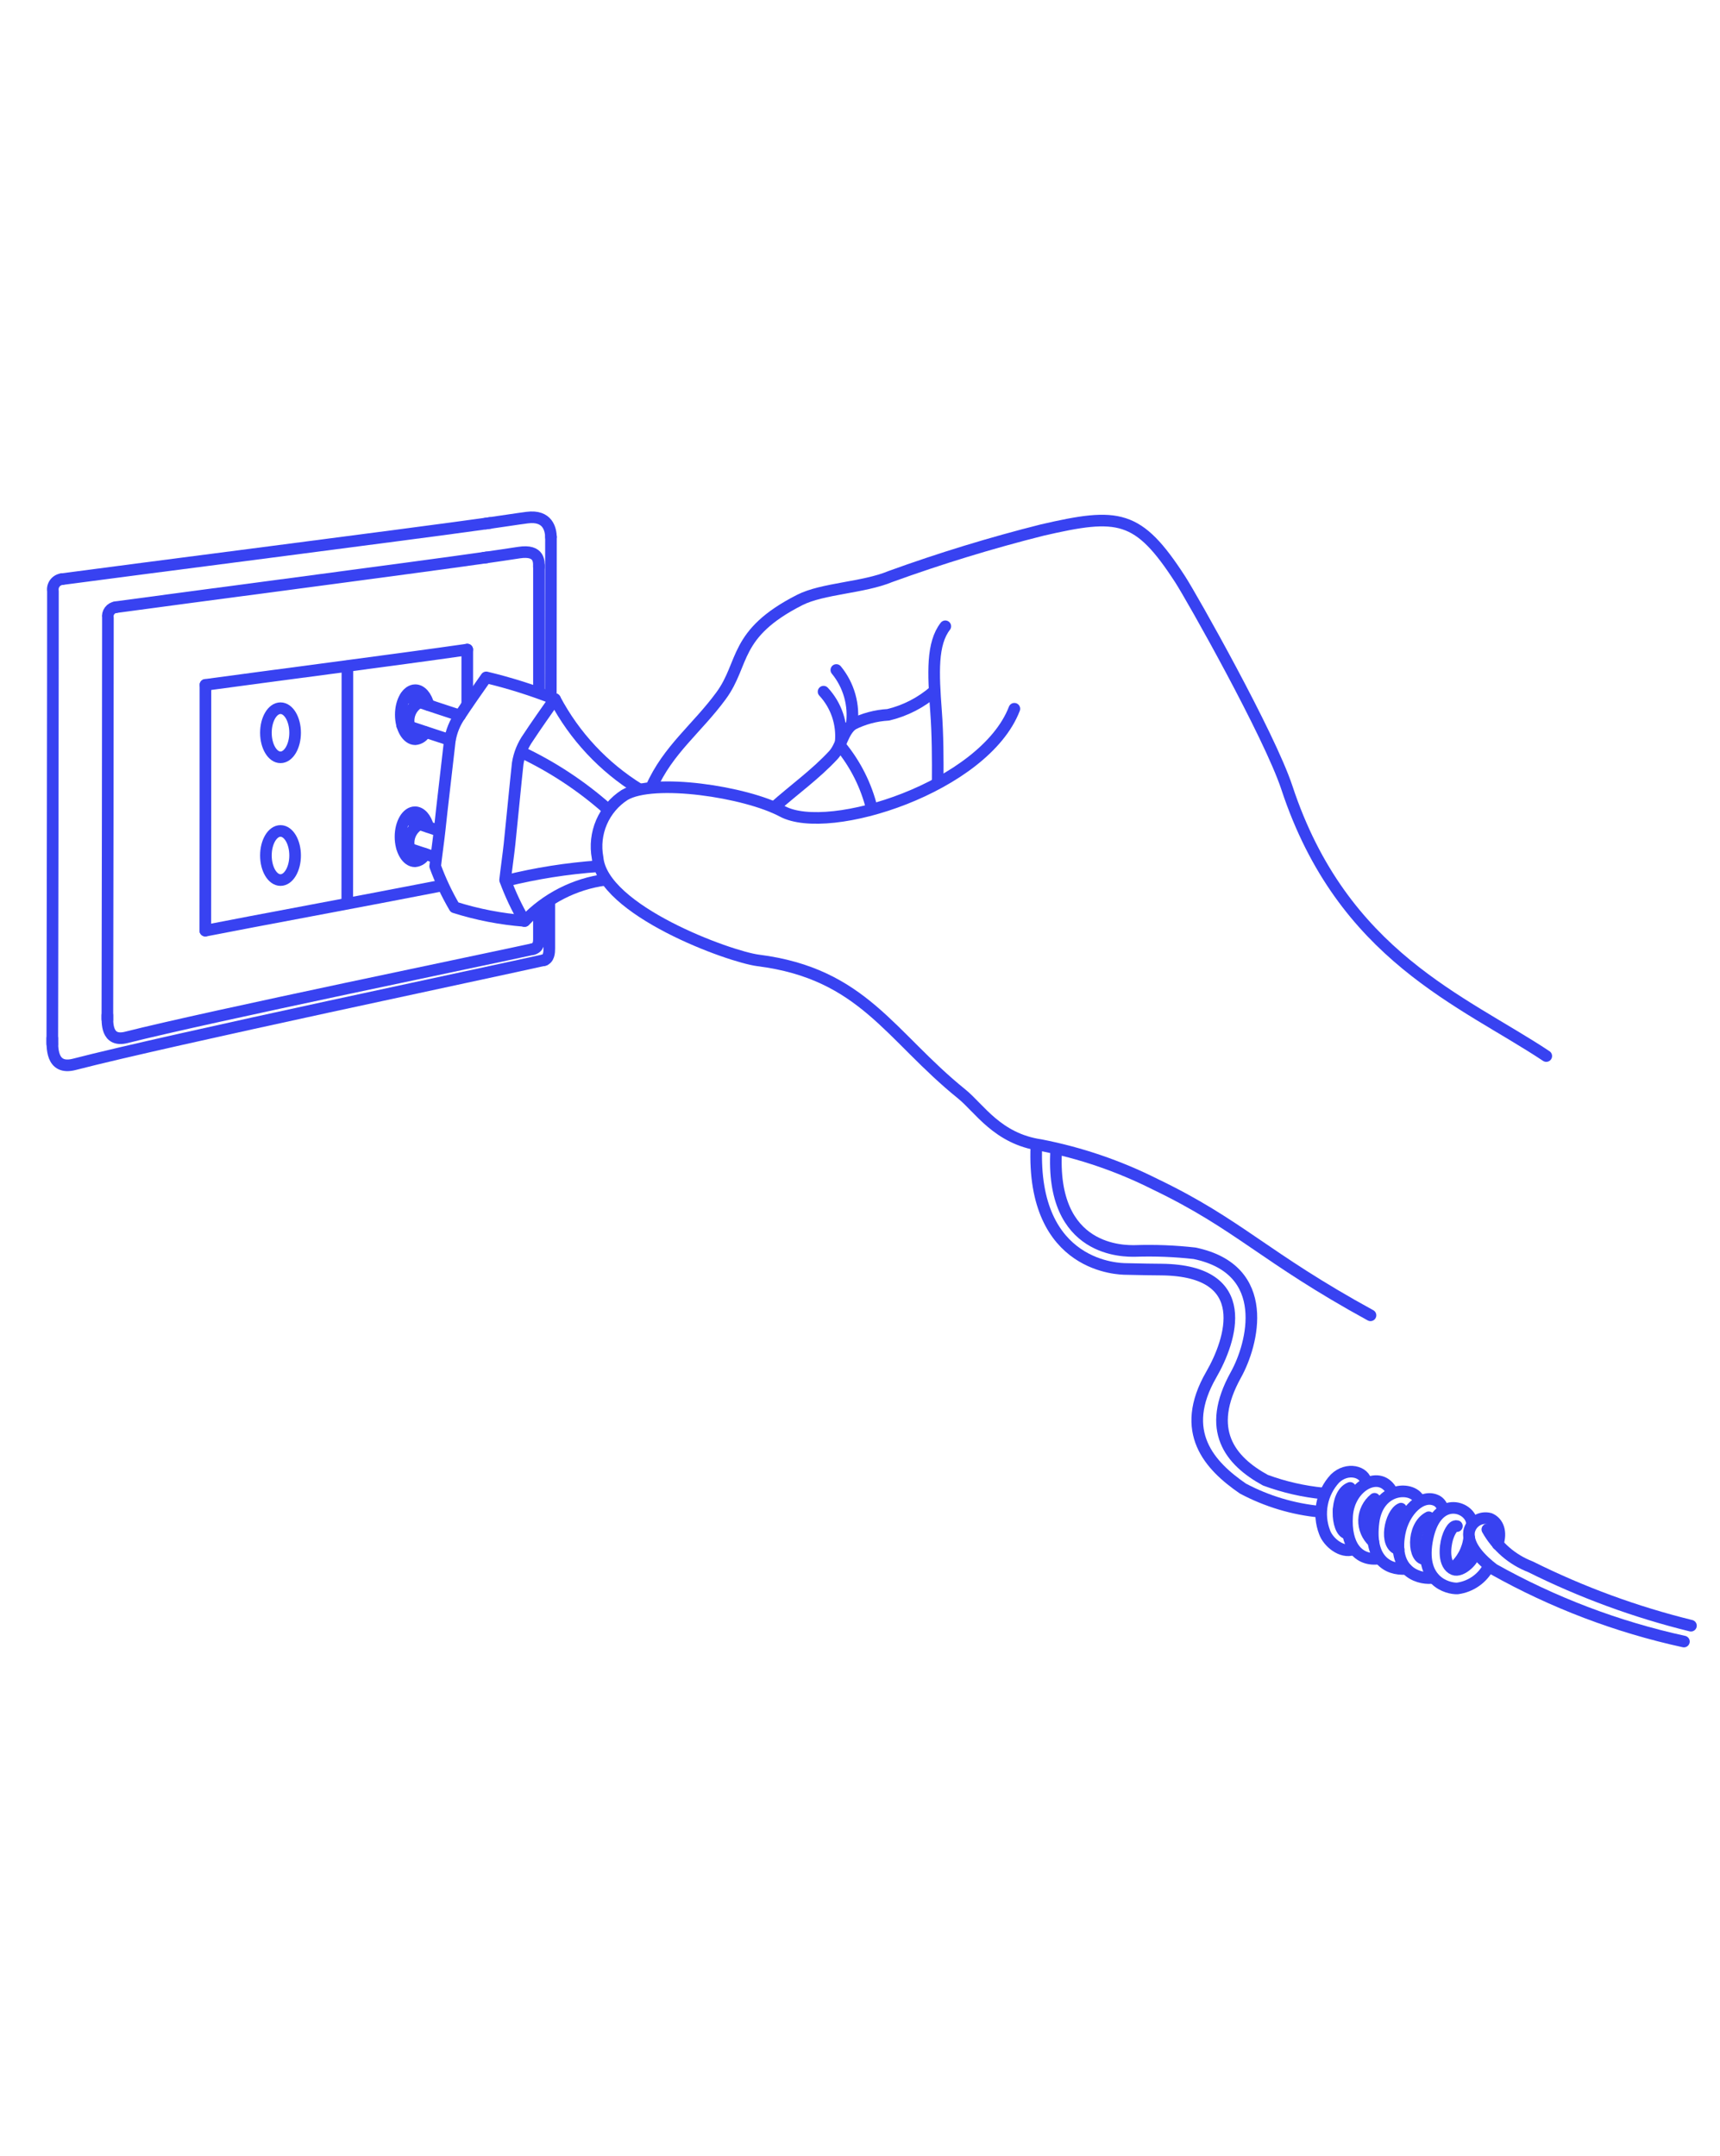 <svg width="296" height="371" viewBox="0 0 296 371" fill="none" xmlns="http://www.w3.org/2000/svg">
<path d="M133.246 138.883C136.64 135.854 140.309 133.261 143.404 129.926C144.797 128.425 145.02 125.885 146.707 124.636C148.621 123.666 150.716 123.104 152.859 122.985C155.804 122.279 158.534 120.87 160.815 118.878" stroke="#3842F1" stroke-width="2" stroke-linecap="round" stroke-linejoin="round"/>
<path d="M144.617 128.323C147.228 131.48 149.085 135.189 150.05 139.169" stroke="#3842F1" stroke-width="2" stroke-linecap="round" stroke-linejoin="round"/>
<path d="M146.575 124.696C146.81 123.028 146.696 121.329 146.239 119.708C145.783 118.086 144.996 116.577 143.926 115.275" stroke="#3842F1" stroke-width="2" stroke-linecap="round" stroke-linejoin="round"/>
<path d="M144.682 127.69C144.831 126.116 144.645 124.528 144.136 123.031C143.627 121.534 142.807 120.161 141.73 119.004" stroke="#3842F1" stroke-width="2" stroke-linecap="round" stroke-linejoin="round"/>
<path d="M112.07 135.519C114.954 128.972 119.954 125.351 124.105 119.686C128.192 114.108 126.172 109.052 137.622 103.233C141.58 101.221 148.552 101.141 153.238 99.192C161.802 96.089 170.517 93.422 179.35 91.2C192.509 88.162 195.863 88.517 203.099 99.676C205.061 102.703 218.459 126.419 221.476 135.558C231.043 164.526 251.816 172.192 266.102 181.695" stroke="#3842F1" stroke-width="2" stroke-linecap="round" stroke-linejoin="round"/>
<path d="M162.68 107.755C160.375 110.736 160.583 115.679 161.088 122.422C161.384 126.377 161.401 130.68 161.37 134.64" stroke="#3842F1" stroke-width="2" stroke-linecap="round" stroke-linejoin="round"/>
<path d="M227.716 256.954C224.315 256.622 220.971 255.855 217.765 254.673C211.68 251.335 207.399 246.049 212.693 236.535C215.593 231.325 219.05 218.429 205.577 215.632C202.174 215.249 198.747 215.115 195.324 215.23C193.731 215.238 180.642 215.641 181.772 197.759" stroke="#3842F1" stroke-width="2" stroke-linecap="round" stroke-linejoin="round"/>
<path d="M227.195 260.102C222.544 259.66 218.026 258.305 213.9 256.116C208.18 252.186 202.753 246.376 208.458 236.498C211.831 230.657 215.947 218.626 199.926 218.434C198.68 218.418 196.53 218.411 193.701 218.331C192.975 218.311 177.478 218.342 178.352 197.176" stroke="#3842F1" stroke-width="2" stroke-linecap="round" stroke-linejoin="round"/>
<path d="M230.371 259.791C230.88 259.539 231.591 259.342 232.093 259.053" stroke="#3842F1" stroke-width="2" stroke-linecap="round" stroke-linejoin="round"/>
<path d="M231.779 263.837C229.95 263.478 229.596 257.075 232.339 255.998" stroke="#3842F1" stroke-width="2" stroke-linecap="round" stroke-linejoin="round"/>
<path d="M232.887 266.581C230.87 267.298 228.548 265.326 227.946 263.61C227.356 262.06 227.211 260.377 227.526 258.749C227.841 257.122 228.604 255.615 229.73 254.397C231.849 252.332 234.91 253.203 235.1 255.076" stroke="#3842F1" stroke-width="2" stroke-linecap="round" stroke-linejoin="round"/>
<path d="M236.334 265.275C235.816 264.8 235.406 264.22 235.133 263.573C234.859 262.926 234.728 262.227 234.748 261.525C234.769 260.823 234.94 260.133 235.251 259.503C235.561 258.873 236.004 258.317 236.549 257.873" stroke="#3842F1" stroke-width="2" stroke-linecap="round" stroke-linejoin="round"/>
<path d="M237.362 268.145C233.706 268.666 231.492 265.826 231.831 260.788C232.186 255.52 237.636 252.696 239.6 256.762" stroke="#3842F1" stroke-width="2" stroke-linecap="round" stroke-linejoin="round"/>
<path d="M242.023 269.928C238.59 270.188 235.58 268.084 236.375 261.884C237.173 255.648 243.342 255.65 244.27 258.186" stroke="#3842F1" stroke-width="2" stroke-linecap="round" stroke-linejoin="round"/>
<path d="M240.697 266.59C238.072 265.954 239.256 260.318 241.104 259.57" stroke="#3842F1" stroke-width="2" stroke-linecap="round" stroke-linejoin="round"/>
<path d="M246.675 271.455C244.774 271.806 239.555 270.85 240.859 263.834C241.583 259.937 244.746 256.849 247.325 258.244C247.576 258.401 247.792 258.608 247.959 258.853C248.126 259.098 248.24 259.374 248.295 259.665" stroke="#3842F1" stroke-width="2" stroke-linecap="round" stroke-linejoin="round"/>
<path d="M245.349 268.221C243.193 268.603 242.826 262.621 245.879 261.05" stroke="#3842F1" stroke-width="2" stroke-linecap="round" stroke-linejoin="round"/>
<path d="M253.81 266.956C253.85 268.316 251.477 270.569 250.173 270.027C248.364 269.275 248.624 266.214 249.095 264.639C249.239 264.155 249.895 262.361 250.721 262.573" stroke="#3842F1" stroke-width="2" stroke-linecap="round" stroke-linejoin="round"/>
<path d="M256.229 269.449C255.707 270.482 254.94 271.372 253.996 272.043C253.053 272.713 251.96 273.143 250.812 273.296C249.145 273.359 244.087 272.073 245.682 264.573C247.328 256.834 253.434 259.392 253.298 262.261" stroke="#3842F1" stroke-width="2" stroke-linecap="round" stroke-linejoin="round"/>
<path d="M252.838 264.588C252.612 266.616 251.615 268.479 250.055 269.793" stroke="#3842F1" stroke-width="2" stroke-linecap="round" stroke-linejoin="round"/>
<path d="M255.961 263.146C257.607 266.083 260.228 268.352 263.369 269.563C272.176 273.956 281.443 277.358 291.001 279.707" stroke="#3842F1" stroke-width="2" stroke-linecap="round" stroke-linejoin="round"/>
<path d="M289.789 282.435C278.32 279.933 267.285 275.742 257.047 269.999C254.947 268.4 252.485 265.958 252.815 263.542C252.888 263.152 253.041 262.782 253.264 262.454C253.487 262.126 253.776 261.848 254.112 261.637C254.448 261.427 254.824 261.288 255.216 261.229C255.608 261.171 256.008 261.195 256.391 261.299C257.843 261.914 258.436 263.605 257.739 265.701" stroke="#3842F1" stroke-width="2" stroke-linecap="round" stroke-linejoin="round"/>
<path d="M174.564 121.944C169.396 135.364 142.709 143.926 134.643 139.599C128.35 136.226 112.454 133.82 107.481 136.788C105.724 137.92 104.345 139.55 103.518 141.469C102.692 143.389 102.455 145.51 102.839 147.565C103.641 156.652 125.539 164.616 130.476 165.242C148.537 167.532 153.146 178.259 165.492 188.213C168.525 190.659 171.659 195.944 179.09 197.02C185.915 198.348 192.526 200.603 198.739 203.723C213.329 210.723 217.465 216.245 235.852 226.304" stroke="#3842F1" stroke-width="2" stroke-linecap="round" stroke-linejoin="round"/>
<path d="M70.457 125.016C70.86 125.143 75.91 126.845 77.4 127.312" stroke="#3842F1" stroke-width="2" stroke-linecap="round" stroke-linejoin="round"/>
<path d="M70.457 146.017C70.73 146.103 72.957 146.853 74.942 147.51" stroke="#3842F1" stroke-width="2" stroke-linecap="round" stroke-linejoin="round"/>
<path d="M69.191 124.758L70.492 125.192" stroke="#3842F1" stroke-width="2" stroke-linecap="round" stroke-linejoin="round"/>
<path d="M69.191 145.755C69.582 145.886 70.026 146.034 70.492 146.189" stroke="#3842F1" stroke-width="2" stroke-linecap="round" stroke-linejoin="round"/>
<path d="M72.211 120.814C72.614 120.942 77.664 122.644 79.154 123.111" stroke="#3842F1" stroke-width="2" stroke-linecap="round" stroke-linejoin="round"/>
<path d="M72.211 141.812C72.431 141.883 73.859 142.367 75.518 142.92" stroke="#3842F1" stroke-width="2" stroke-linecap="round" stroke-linejoin="round"/>
<path d="M69.824 119.847C70.276 119.996 71.251 120.322 72.357 120.69" stroke="#3842F1" stroke-width="2" stroke-linecap="round" stroke-linejoin="round"/>
<path d="M69.824 140.847C70.276 140.996 71.251 141.322 72.357 141.69" stroke="#3842F1" stroke-width="2" stroke-linecap="round" stroke-linejoin="round"/>
<path d="M73.217 125.96C73.057 126.3 72.811 126.592 72.503 126.807C72.195 127.023 71.836 127.154 71.462 127.187C70.088 127.187 68.973 125.296 68.973 122.968C68.973 120.64 70.088 118.749 71.462 118.749C72.49 118.749 73.373 119.806 73.752 121.314" stroke="#3842F1" stroke-width="2" stroke-linecap="round" stroke-linejoin="round"/>
<path d="M73.182 146.933C73.023 147.28 72.776 147.578 72.465 147.798C72.154 148.018 71.791 148.153 71.411 148.188C70.037 148.188 68.922 146.297 68.922 143.969C68.922 141.64 70.037 139.75 71.411 139.75C72.432 139.75 73.309 140.793 73.695 142.285" stroke="#3842F1" stroke-width="2" stroke-linecap="round" stroke-linejoin="round"/>
<path d="M72.183 120.829C71.467 121.224 70.906 121.851 70.593 122.607C70.279 123.362 70.231 124.201 70.456 124.988" stroke="#3842F1" stroke-width="2" stroke-linecap="round" stroke-linejoin="round"/>
<path d="M72.183 141.83C71.467 142.226 70.906 142.852 70.593 143.608C70.279 144.363 70.231 145.203 70.456 145.989" stroke="#3842F1" stroke-width="2" stroke-linecap="round" stroke-linejoin="round"/>
<path d="M10.648 99.646C21.727 98.153 70.767 91.891 84.347 89.977" stroke="#3842F1" stroke-width="2" stroke-linecap="round" stroke-linejoin="round"/>
<path d="M19.895 104.473C29.494 103.149 71.986 97.598 83.752 95.901" stroke="#3842F1" stroke-width="2" stroke-linecap="round" stroke-linejoin="round"/>
<path d="M35.359 117.837C44.959 116.514 68.635 113.46 80.403 111.763" stroke="#3842F1" stroke-width="2" stroke-linecap="round" stroke-linejoin="round"/>
<path d="M35.332 160.126C43.8 158.455 62.638 154.989 75.977 152.378" stroke="#3842F1" stroke-width="2" stroke-linecap="round" stroke-linejoin="round"/>
<path d="M93.711 165.17C86.079 166.912 29.068 178.909 12.787 183.126C8.683 184.189 9.027 179.928 9 178.652" stroke="#3842F1" stroke-width="2" stroke-linecap="round" stroke-linejoin="round"/>
<path d="M91.724 163.287C85.125 164.763 35.829 174.918 21.751 178.485C18.202 179.384 18.5 175.777 18.477 174.698" stroke="#3842F1" stroke-width="2" stroke-linecap="round" stroke-linejoin="round"/>
<path d="M83.578 90.086C86.386 89.695 88.797 89.304 90.706 89.057C94.332 88.587 94.773 91.15 94.819 92.377" stroke="#3842F1" stroke-width="2" stroke-linecap="round" stroke-linejoin="round"/>
<path d="M83.269 95.97C85.639 95.633 87.678 95.332 89.283 95.082C93.032 94.497 92.717 96.842 92.743 97.544" stroke="#3842F1" stroke-width="2" stroke-linecap="round" stroke-linejoin="round"/>
<path d="M10.69 99.639C10.448 99.663 10.213 99.737 10.001 99.855C9.788 99.974 9.602 100.135 9.453 100.328C9.305 100.521 9.198 100.743 9.139 100.979C9.08 101.215 9.07 101.461 9.109 101.702C9.119 114.451 9.026 166.352 9 179.635" stroke="#3842F1" stroke-width="2" stroke-linecap="round" stroke-linejoin="round"/>
<path d="M19.942 104.467C19.729 104.492 19.525 104.56 19.34 104.666C19.154 104.773 18.993 104.916 18.865 105.087C18.736 105.258 18.644 105.453 18.594 105.66C18.543 105.868 18.536 106.083 18.571 106.294C18.58 117.597 18.499 163.605 18.477 175.382" stroke="#3842F1" stroke-width="2" stroke-linecap="round" stroke-linejoin="round"/>
<path d="M35.355 117.841C35.355 131.068 35.353 148.385 35.332 160.111" stroke="#3842F1" stroke-width="2" stroke-linecap="round" stroke-linejoin="round"/>
<path d="M59.785 114.628C59.785 127.856 59.782 143.614 59.762 155.34" stroke="#3842F1" stroke-width="2" stroke-linecap="round" stroke-linejoin="round"/>
<path d="M80.415 111.759C80.415 114.706 80.415 118.563 80.41 121.176" stroke="#3842F1" stroke-width="2" stroke-linecap="round" stroke-linejoin="round"/>
<path d="M93.562 165.219C94.464 164.973 94.529 163.913 94.529 163.174C94.529 161.273 94.529 158.468 94.529 155.033" stroke="#3842F1" stroke-width="2" stroke-linecap="round" stroke-linejoin="round"/>
<path d="M94.793 119.819C94.803 108.45 94.809 102.671 94.82 92.386" stroke="#3842F1" stroke-width="2" stroke-linecap="round" stroke-linejoin="round"/>
<path d="M91.688 163.294C92.674 163.083 92.746 162.168 92.745 161.532C92.745 160.251 92.745 158.481 92.745 156.338" stroke="#3842F1" stroke-width="2" stroke-linecap="round" stroke-linejoin="round"/>
<path d="M92.75 119.01C92.75 109.523 92.75 105.725 92.75 97.333" stroke="#3842F1" stroke-width="2" stroke-linecap="round" stroke-linejoin="round"/>
<path d="M110.012 135.794C103.881 132.008 98.872 126.653 95.504 120.283" stroke="#3842F1" stroke-width="2" stroke-linecap="round" stroke-linejoin="round"/>
<path d="M104.483 139.14C100.042 135.218 95.07 131.942 89.715 129.408" stroke="#3842F1" stroke-width="2" stroke-linecap="round" stroke-linejoin="round"/>
<path d="M103.006 149.036C97.616 149.414 92.268 150.257 87.023 151.557" stroke="#3842F1" stroke-width="2" stroke-linecap="round" stroke-linejoin="round"/>
<path d="M95.512 120.285C91.66 118.76 87.704 117.511 83.674 116.547C82.593 118.09 80.324 121.309 79.229 122.994C78.284 124.326 77.66 125.859 77.405 127.473C77.099 130.236 76.482 135.394 76.003 139.652C75.872 140.816 75.751 141.913 75.652 142.874C75.49 144.41 75.052 147.513 74.891 149.039C75.789 151.49 76.906 153.856 78.227 156.108C82.152 157.351 86.208 158.136 90.314 158.447C94.001 154.572 98.901 152.073 104.202 151.365" stroke="#3842F1" stroke-width="2" stroke-linecap="round" stroke-linejoin="round"/>
<path d="M95.365 120.423C94.284 121.966 92.015 125.185 90.92 126.87C89.975 128.202 89.35 129.735 89.096 131.349C88.706 134.868 88.157 140.76 87.686 145.239C87.525 146.774 87.089 149.877 86.926 151.403C87.825 153.854 88.941 156.22 90.261 158.472" stroke="#3842F1" stroke-width="2" stroke-linecap="round" stroke-linejoin="round"/>
<path d="M48.274 130.299C49.661 130.299 50.786 128.407 50.786 126.074C50.786 123.74 49.661 121.849 48.274 121.849C46.886 121.849 45.762 123.74 45.762 126.074C45.762 128.407 46.886 130.299 48.274 130.299Z" stroke="#3842F1" stroke-width="2" stroke-linecap="round" stroke-linejoin="round"/>
<path d="M48.274 151.418C49.661 151.418 50.786 149.526 50.786 147.193C50.786 144.859 49.661 142.968 48.274 142.968C46.886 142.968 45.762 144.859 45.762 147.193C45.762 149.526 46.886 151.418 48.274 151.418Z" stroke="#3842F1" stroke-width="2" stroke-linecap="round" stroke-linejoin="round"/>
</svg>
